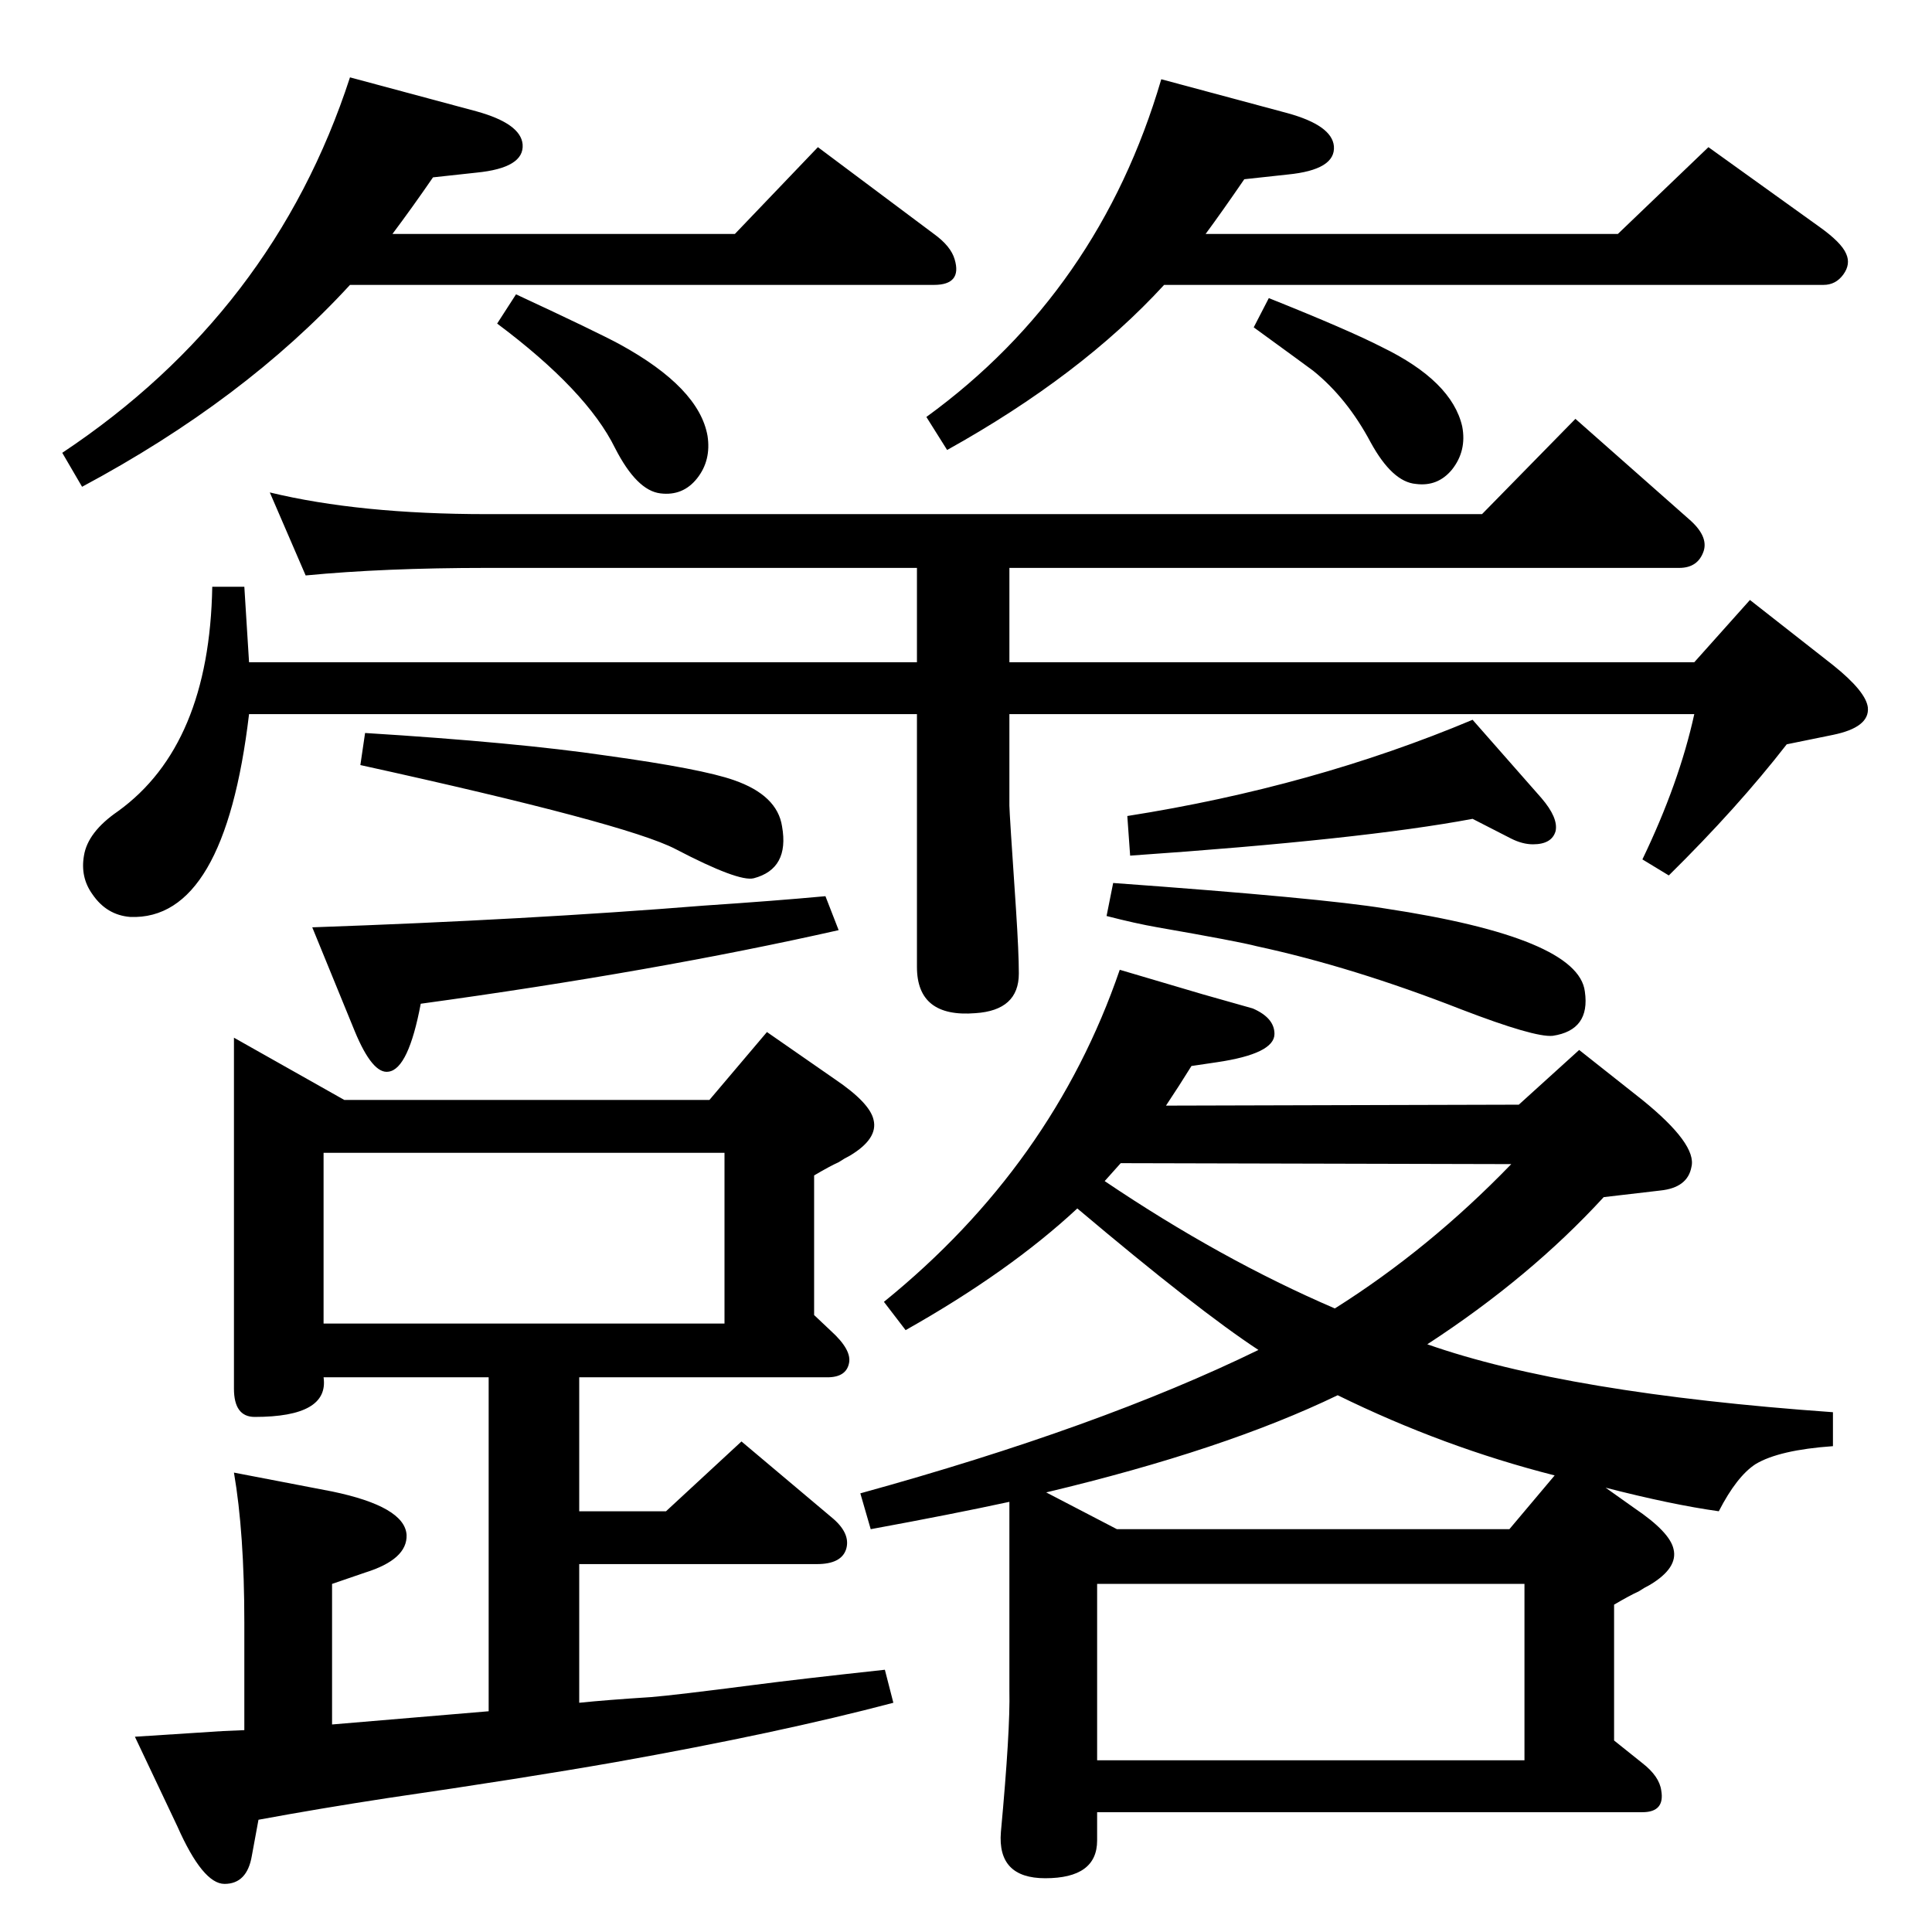 <?xml version="1.0" standalone="no"?>
<!DOCTYPE svg PUBLIC "-//W3C//DTD SVG 1.1//EN" "http://www.w3.org/Graphics/SVG/1.1/DTD/svg11.dtd" >
<svg xmlns="http://www.w3.org/2000/svg" xmlns:xlink="http://www.w3.org/1999/xlink" version="1.1" viewBox="0 0 2048 2048">
  <g transform="matrix(1 0 0 -1 0 2048)">
   <path fill="currentColor"
d="M1513 623q148 -52 430 -72v-36q-57 -4 -82 -19q-20 -13 -39 -50q-50 7 -120 25l31 -22q37 -25 41 -43q5 -20 -25 -38q-6 -3 -12 -7q-9 -4 -26 -14v-144l30 -24q18 -14 20 -29q4 -23 -20 -23h-578v-30q0 -40 -55 -40q-51 0 -47 49q10 108 9 150v200q-60 -13 -147 -29
l-11 38q254 70 422 152q-64 42 -192 150q-72 -67 -182 -129l-23 30q179 145 250 352l88 -26l53 -15q23 -10 23 -27q0 -21 -61 -30l-27 -4q-13 -21 -27 -42l374 1l64 58l67 -53q58 -47 52 -71q-4 -22 -33 -25l-60 -7q-78 -85 -187 -156zM1418 569q-120 -58 -309 -103l75 -39
h416l48 57q-118 30 -230 85zM1415 661q100 63 187 153l-414 1l-17 -19q123 -83 244 -135zM1163 182h453v187h-453v-187zM518 234v354h-175q6 -42 -73 -42q-22 0 -22 30v372l117 -66h387l61 72l72 -50q37 -25 41 -43q5 -20 -25 -38q-6 -3 -12 -7q-9 -4 -26 -14v-148l18 -17
q22 -20 19 -34q-3 -15 -23 -15h-263v-142h92l80 74l95 -80q21 -17 16 -34q-5 -16 -31 -16h-252v-147q29 3 76 6q25 2 110 13q46 6 138 16l9 -35q-121 -32 -295 -63q-97 -17 -241 -38q-72 -11 -137 -23l-7 -38q-5 -30 -29 -30q-23 0 -50 61l-45 95l93 6l23 1v114
q0 95 -11 159l104 -20q77 -16 79 -46q1 -26 -44 -40l-35 -12v-149zM343 645h425v181h-425v-181zM1796 1291h-726v-97q0 -7 7 -110q3 -46 3 -68q0 -39 -46 -42q-62 -5 -62 49v268h-708q-26 -219 -126 -215q-25 2 -40 24q-13 18 -9 41q4 25 36 47q97 70 100 238h34l5 -80h708
v100h-456q-109 0 -192 -8l-38 88q95 -23 230 -23h1055l99 101l120 -106q21 -18 16 -34q-6 -18 -26 -18h-710v-100h726l59 66l88 -69q35 -28 37 -45q2 -21 -37 -29l-49 -10q-52 -67 -125 -139l-28 17q39 81 55 154zM1561 1285l73 -83q18 -21 15 -35q-4 -14 -24 -14
q-11 0 -23 6l-41 21q-117 -22 -363 -39l-3 42q197 31 366 102zM1234 1746q-88 -96 -230 -175l-22 35q183 133 249 358l134 -36q47 -13 49 -35q2 -25 -49 -30l-46 -5q-24 -35 -41 -58h437l96 92l117 -84q24 -17 29 -29q5 -11 -3 -22t-21 -11h-699zM416 1800h363l88 92
l123 -92q18 -13 22 -27q8 -27 -22 -27h-619q-112 -122 -284 -214l-21 36q224 149 305 398l134 -36q47 -13 49 -35q2 -25 -49 -30l-46 -5q-22 -32 -43 -60zM1180 1112q221 -16 288 -27q205 -31 212 -88q6 -41 -34 -47q-19 -2 -97 28q-115 45 -217 67q-19 5 -105 20
q-23 4 -54 12zM387 1271q161 -10 256 -24q101 -14 135 -26q46 -16 51 -49q8 -45 -30 -55q-16 -4 -83 31q-52 27 -334 89zM875 1098l14 -36q-195 -44 -443 -78q-13 -69 -34 -72q-17 -3 -36 43l-45 110q229 8 415 23q75 5 129 10zM1345 1732q85 -34 120 -52q74 -36 85 -84
q5 -26 -11 -46q-15 -18 -38 -15q-25 2 -48 44q-25 47 -61 76q-8 6 -63 46zM547 1736q86 -40 110 -53q84 -46 93 -97q4 -26 -11 -45t-39 -16q-25 3 -48 48q-30 61 -125 132z" />
  </g>

</svg>
